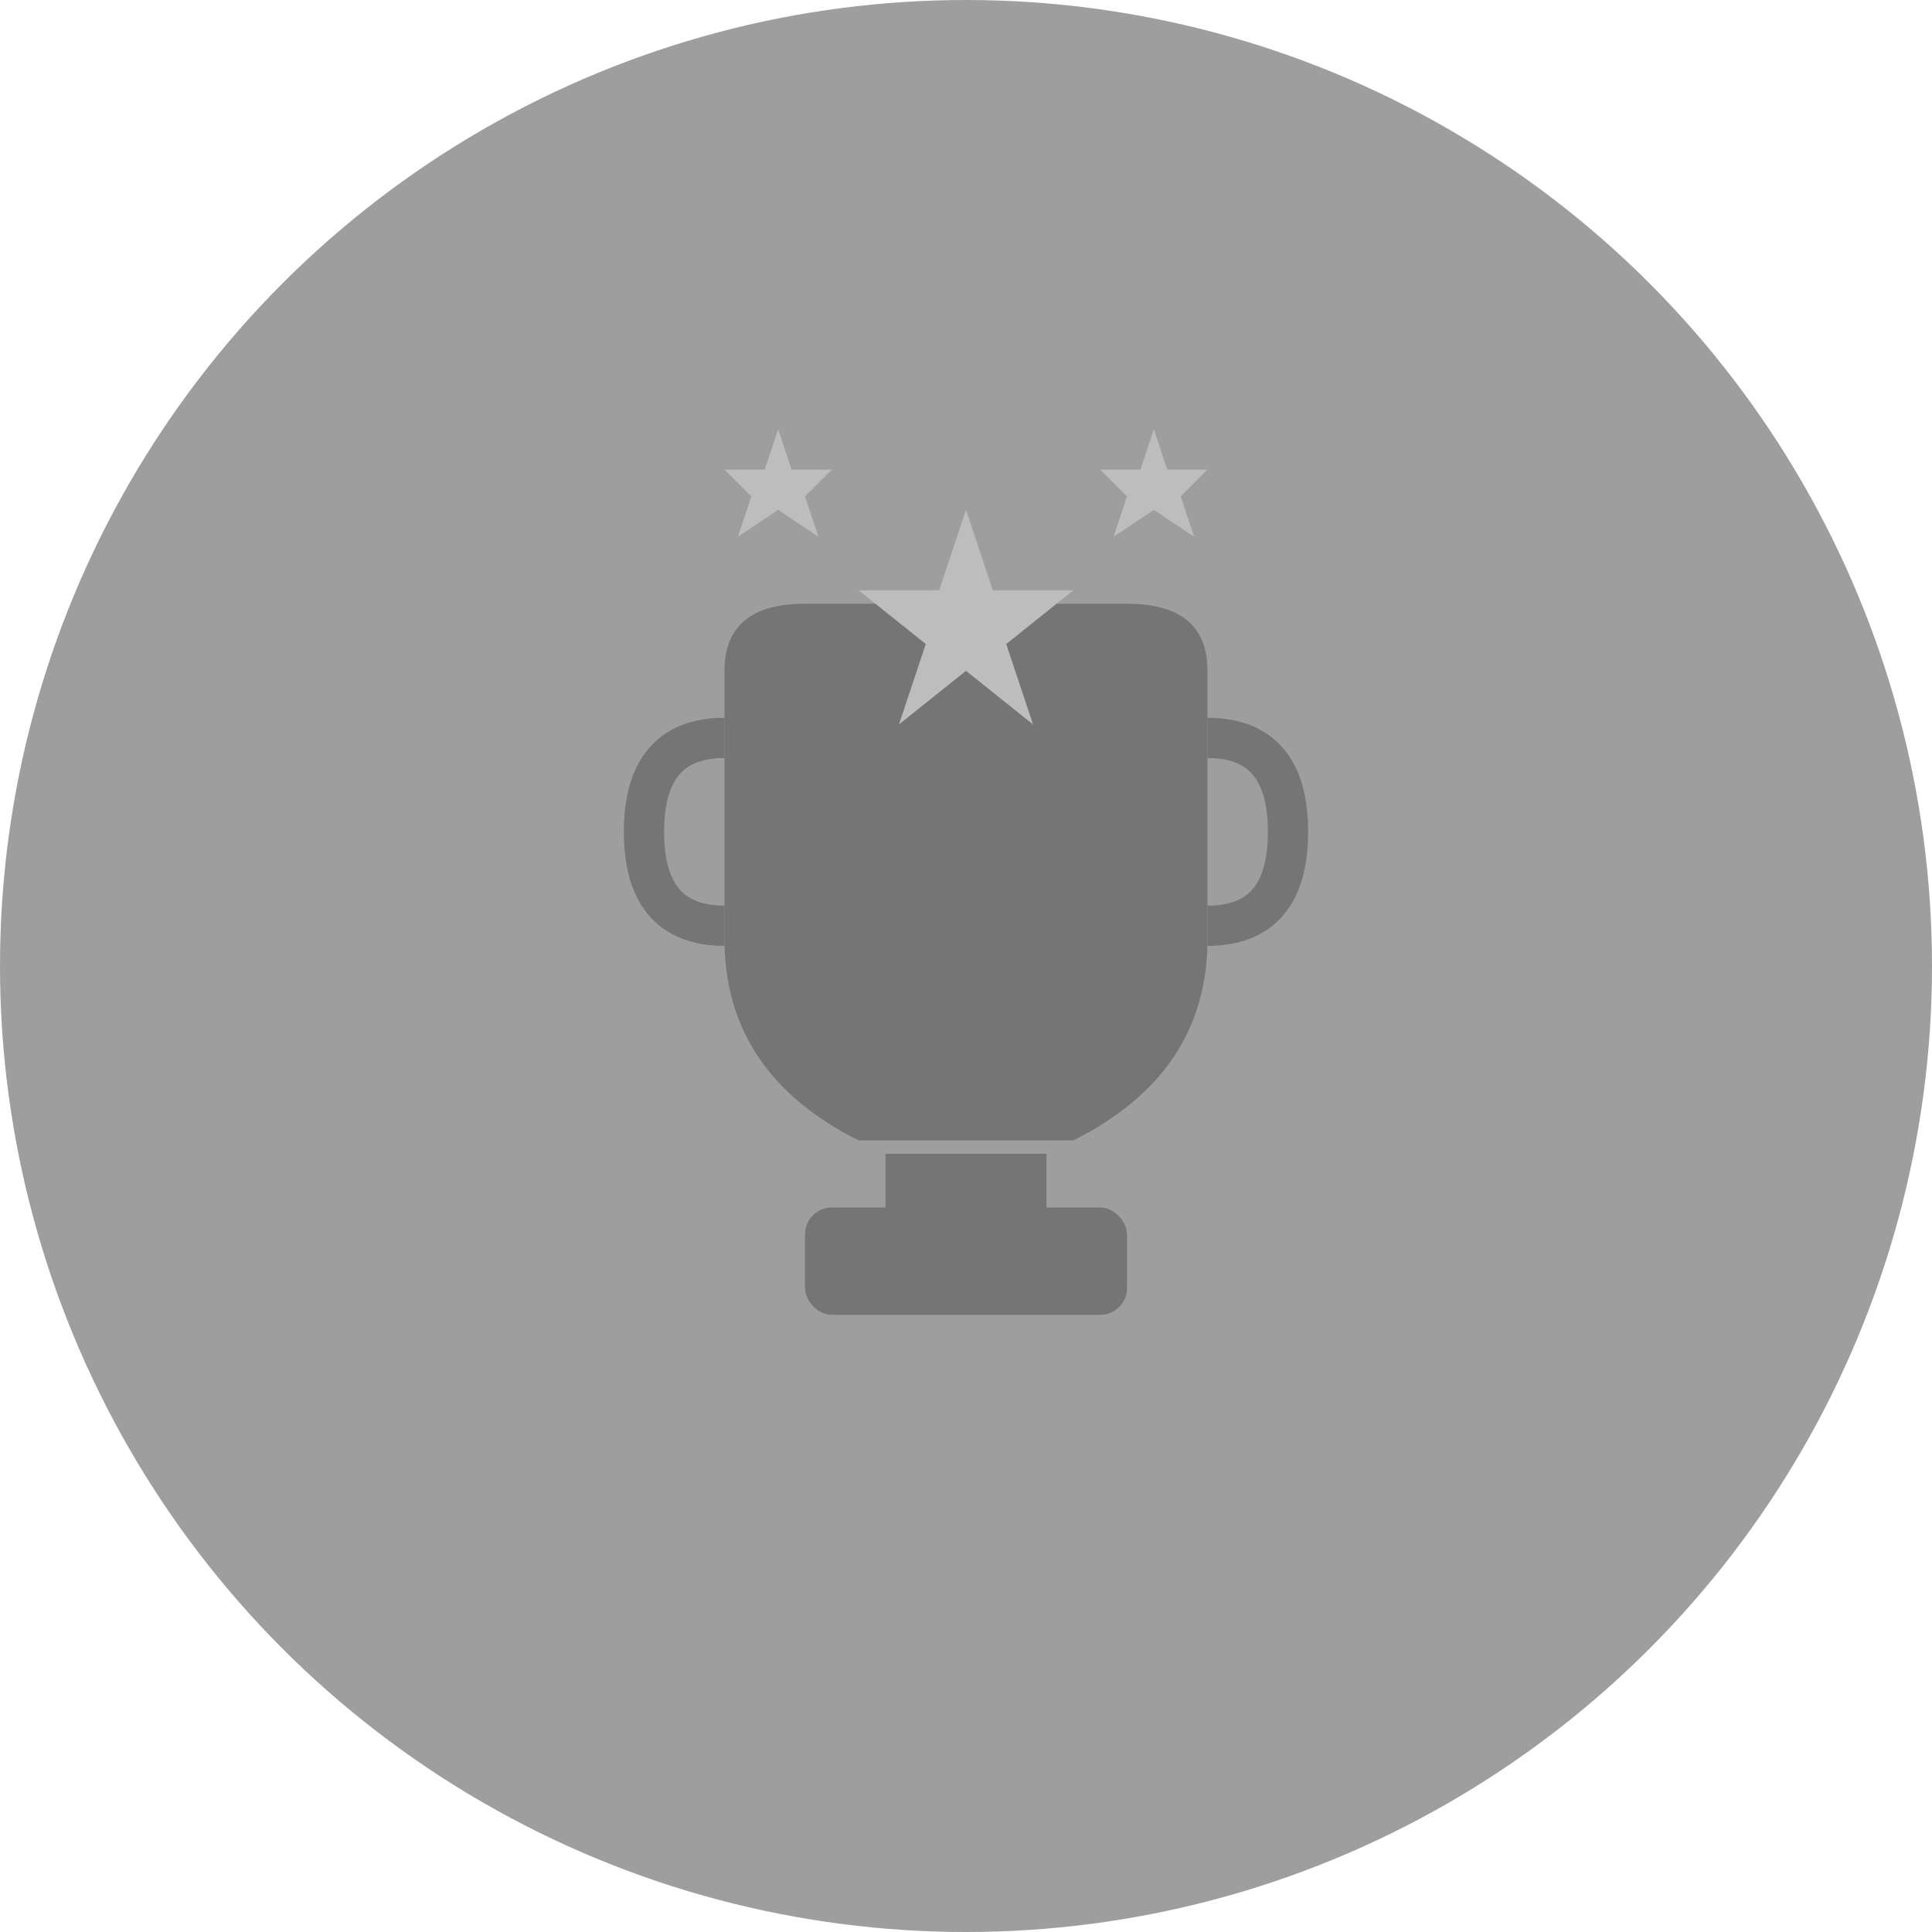 <svg width="144" height="144" viewBox="0 0 144 144" xmlns="http://www.w3.org/2000/svg">
  <!-- 圆形背景 -->
  <circle cx="72" cy="72" r="72" fill="#9E9E9E"/>
  
  <!-- 奖杯底座 -->
  <rect x="60" y="90" width="24" height="8" rx="2" fill="#757575"/>
  <rect x="66" y="86" width="12" height="8" fill="#757575"/>
  
  <!-- 奖杯主体 -->
  <path d="M 54 50 Q 54 45 60 45 L 84 45 Q 90 45 90 50 L 90 70 Q 90 80 80 85 L 64 85 Q 54 80 54 70 Z" fill="#757575"/>
  
  <!-- 奖杯手柄 -->
  <path d="M 90 55 Q 96 55 96 62 Q 96 69 90 69" fill="none" stroke="#757575" stroke-width="3"/>
  <path d="M 54 55 Q 48 55 48 62 Q 48 69 54 69" fill="none" stroke="#757575" stroke-width="3"/>
  
  <!-- 装饰星星 -->
  <path d="M 72 38 L 74 44 L 80 44 L 75 48 L 77 54 L 72 50 L 67 54 L 69 48 L 64 44 L 70 44 Z" fill="#BDBDBD"/>
  <path d="M 58 32 L 59 35 L 62 35 L 60 37 L 61 40 L 58 38 L 55 40 L 56 37 L 54 35 L 57 35 Z" fill="#BDBDBD"/>
  <path d="M 86 32 L 87 35 L 90 35 L 88 37 L 89 40 L 86 38 L 83 40 L 84 37 L 82 35 L 85 35 Z" fill="#BDBDBD"/>
</svg>